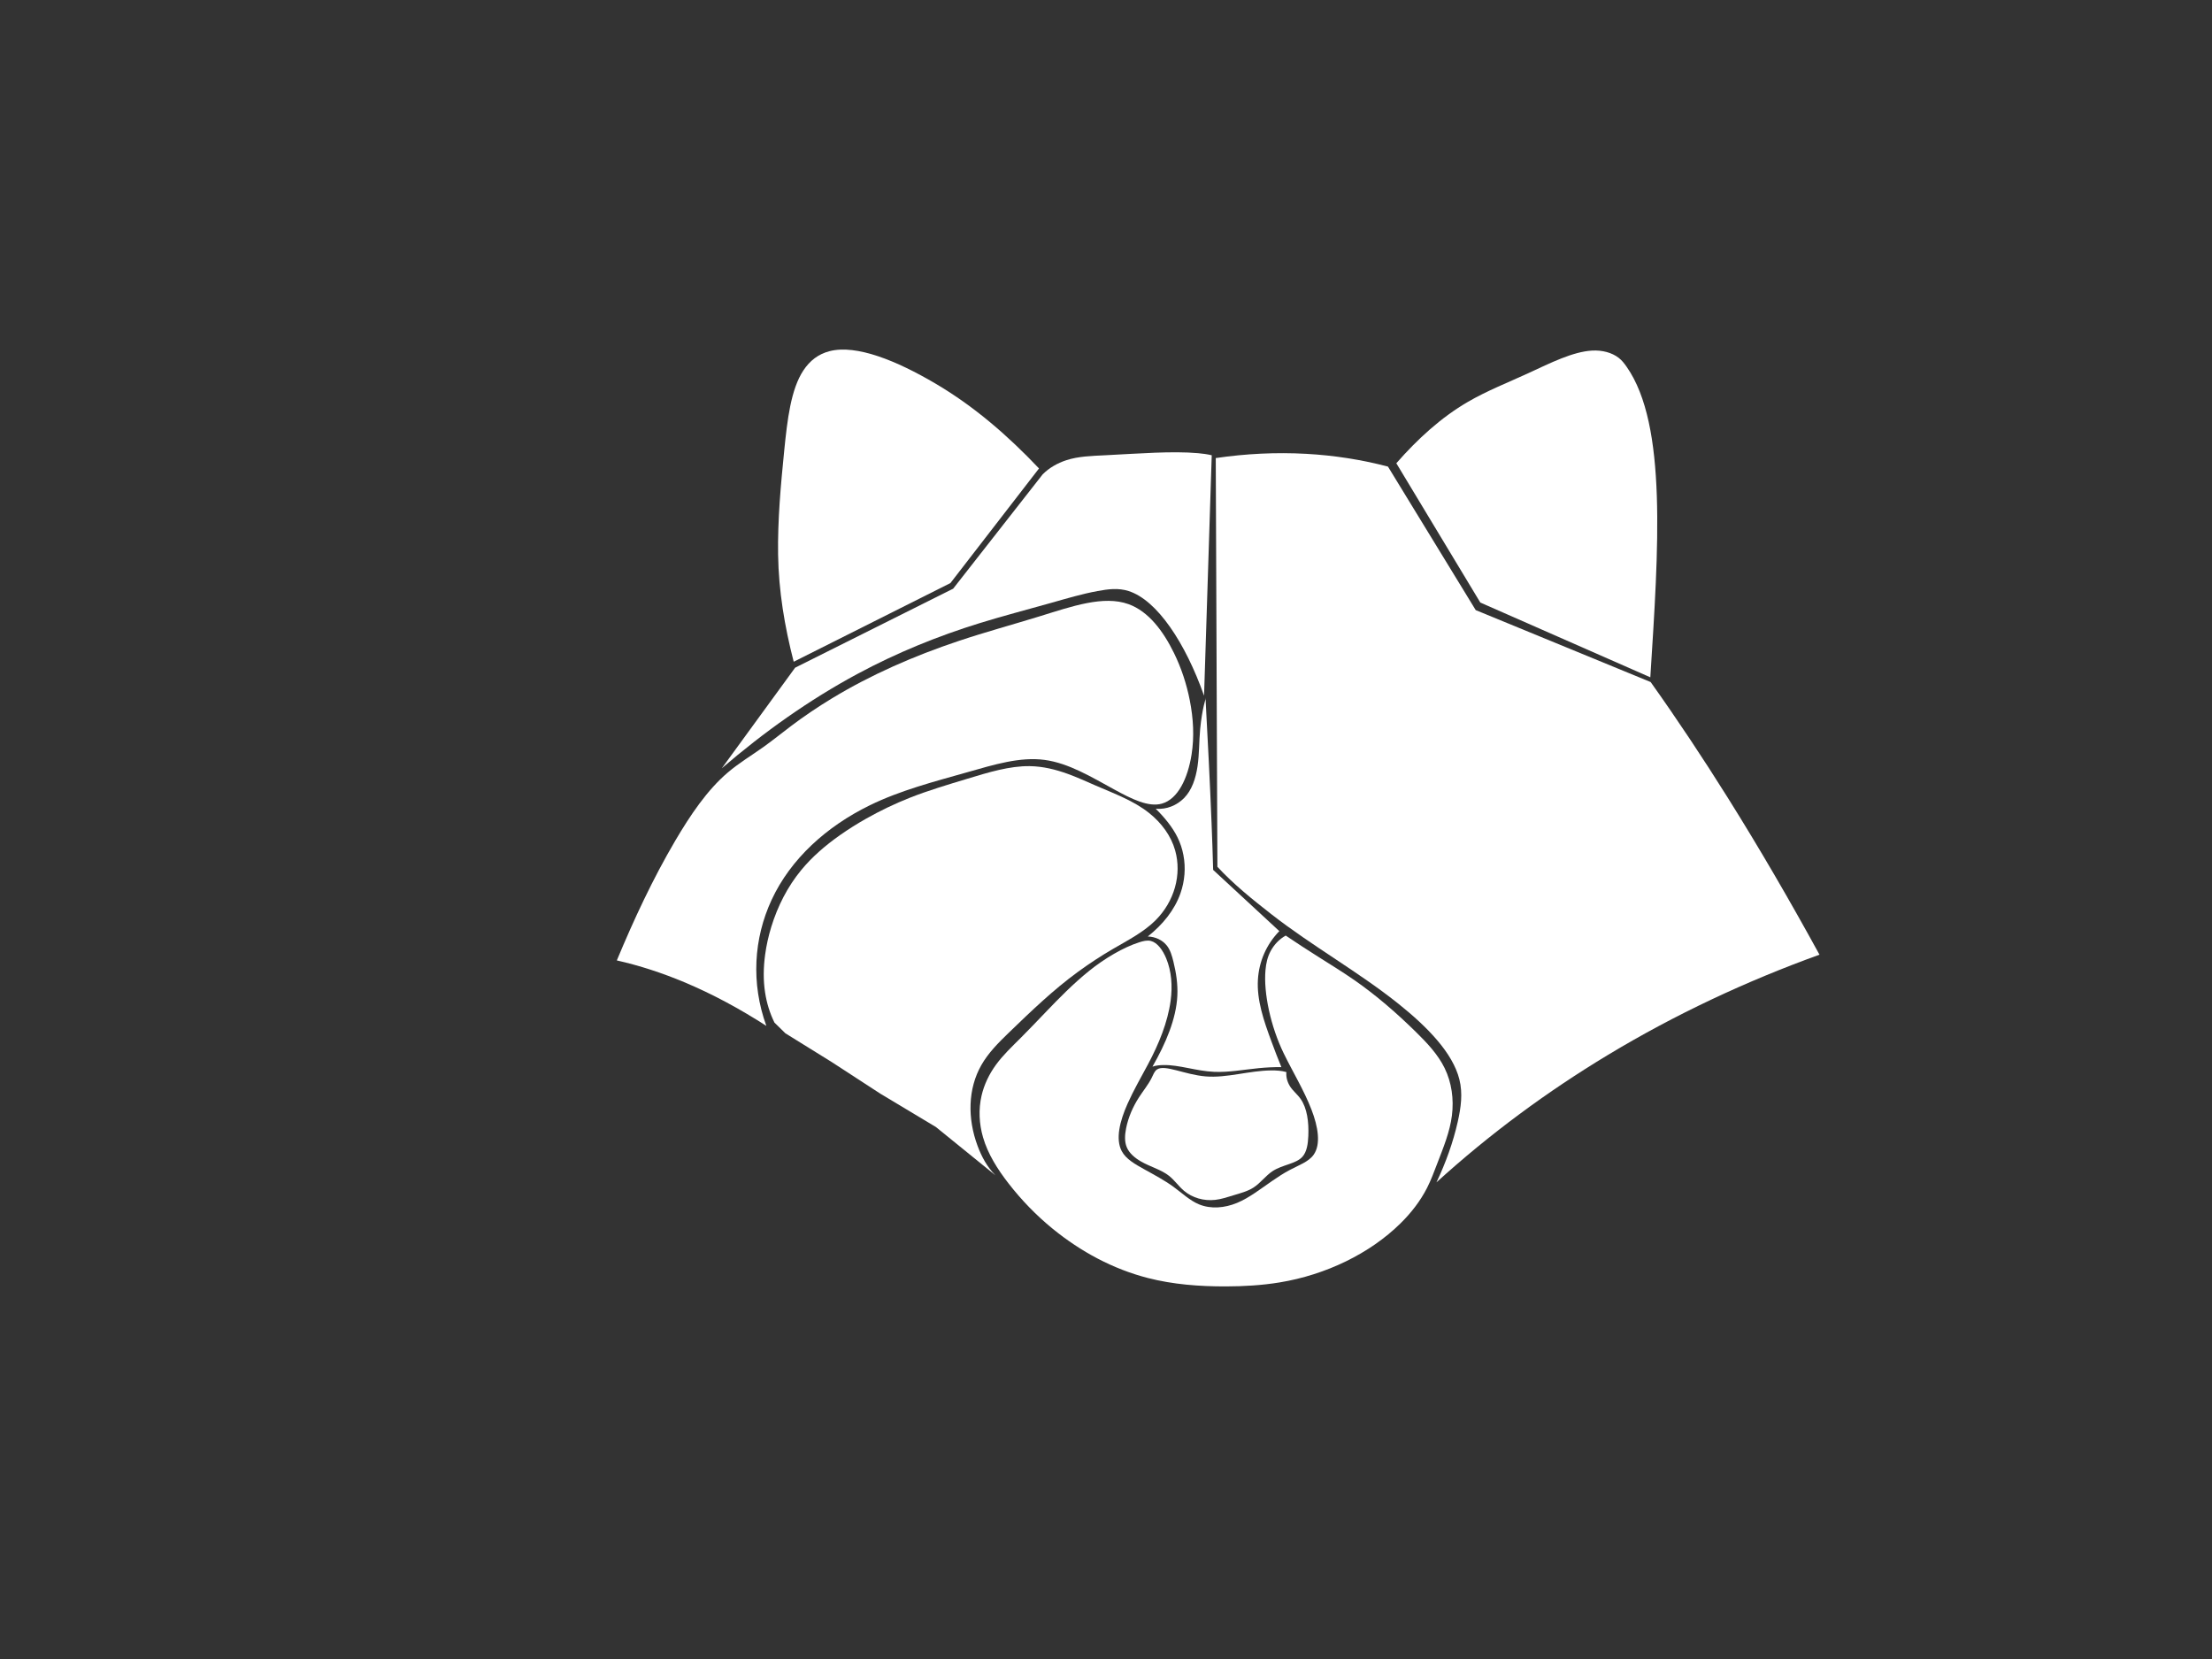 <svg viewBox="0 0 800 600" xmlns="http://www.w3.org/2000/svg"><rect x="0" y="0" width="800" height="600" fill="#333333" stroke="none"/><defs/><g><path d="M433.29,163.896 C423.906,163.064 411.833,164.039 399.67,164.652 C394.826,164.895 389.95,165.017 385.611,166.454 C382.447,167.502 379.504,169.147 377.111,171.537 L344.719,212.907 L287.564,241.484 L261.06,277.846 C276.306,264.752 292.633,253.131 310.127,243.717 C324.265,236.108 339.189,230.028 354.517,225.301 C363.048,222.669 371.685,220.438 380.277,218.004 C385.852,216.425 391.401,214.778 396.957,213.758 C400.707,213.07 404.408,212.553 408.178,213.758 C418.506,217.062 428.705,232.491 435.464,251.61 L438.241,164.652 C436.64,164.275 435.011,164.048 433.29,163.896 Z" fill="rgb(255,255,255)" opacity="1"/><path d="M375.769,169.423 L343.734,210.874 L287.053,239.327 C283.763,226.571 281.605,213.679 281.41,200.589 C281.224,188.063 282.363,175.553 283.621,163.005 C284.738,151.872 286.015,140.806 290.57,133.948 C292.907,130.428 295.962,128.044 300.045,126.999 C309.783,124.508 324.356,130.506 338.26,138.685 C352.27,146.926 364.469,157.493 375.769,169.423 Z" fill="rgb(255,255,255)" opacity="1"/><path d="M280.095,369.836 C278.405,366.411 277.303,362.77 276.719,359.041 C276.011,354.523 276.098,349.891 276.714,345.313 C277.175,341.895 277.928,338.524 278.941,335.23 C281.248,327.729 284.814,320.706 289.741,314.714 C293.748,309.842 298.599,305.69 303.826,302.014 C306.852,299.885 309.989,297.923 313.214,296.098 C318.295,293.224 323.571,290.686 329.016,288.531 C335.765,285.861 342.761,283.8 349.753,281.677 C357.45,279.339 365.155,276.974 372.457,277.086 C377.24,277.159 381.814,278.303 386.262,279.916 C389.623,281.135 392.88,282.642 396.175,284.068 C403.066,287.049 410.08,289.625 415.603,294.044 C420.098,297.64 423.535,302.283 425.019,307.594 C427.46,316.328 424.733,326.042 417.899,332.858 C413.668,337.08 408.052,339.974 402.511,343.194 C398.206,345.695 393.972,348.481 389.879,351.462 C381.004,357.926 373.009,365.613 364.789,373.546 C361.048,377.156 357.396,380.843 354.905,385.227 C350.075,393.726 349.833,404.429 353.557,414.429 C355.008,418.323 357.003,422.067 360.033,425.082 L338.462,407.586 L318.347,395.517 L300.773,384.084 L284.046,373.709 L280.095,369.836 Z" fill="rgb(255,255,255)" opacity="1"/><path d="M411.977,340.809 C406.278,342.623 399.459,346.65 393.876,351.152 C388.156,355.765 383,361.022 377.877,366.375 C374.967,369.417 372.061,372.464 369.086,375.44 C365.945,378.581 362.721,381.617 360.16,385.149 C357.726,388.506 355.912,392.275 354.992,396.268 C353.856,401.2 354.096,406.396 355.524,411.319 C357.267,417.326 360.731,422.818 364.723,427.964 C369.438,434.042 374.795,439.575 380.745,444.421 C390.932,452.718 402.534,458.957 415.085,462.191 C424.25,464.553 433.791,465.269 443.383,465.247 C449.896,465.231 456.375,464.854 462.744,463.813 C479.572,461.06 495.452,453.328 506.474,442.483 C510.412,438.608 513.7,434.339 516.102,429.639 C517.556,426.795 518.64,423.817 519.786,420.838 C522.011,415.055 524.362,409.365 525.107,403.442 C525.85,397.541 525.028,391.505 522.447,386.25 C520.032,381.332 516.123,377.185 512.009,373.151 C505.072,366.35 497.783,360.01 489.906,354.527 C485.564,351.505 481.041,348.754 476.602,345.931 C472.705,343.453 468.81,340.965 464.996,338.359 C462.601,339.682 460.739,341.729 459.523,344.012 C458.422,346.08 457.908,348.28 457.676,350.873 C456.937,359.138 459.583,371.332 464.273,380.955 C467.617,387.816 471.59,394.28 474.301,401.274 C476.712,407.494 477.783,413.832 475.092,417.635 C473.292,420.18 469.72,421.406 466.384,423.177 C462.07,425.466 458.115,428.587 453.982,431.357 C451.857,432.781 449.694,434.098 447.385,435.051 C442.849,436.925 437.889,437.316 433.663,435.579 C430.324,434.208 427.548,431.518 424.427,429.246 C421.123,426.841 417.474,424.914 413.872,422.913 C410.536,421.06 407.228,419.213 405.691,416.316 C403.367,411.934 404.995,405.459 407.802,399.163 C409.973,394.294 412.655,389.663 415.191,384.914 C419.117,377.561 422.304,369.757 423.371,361.956 C424.103,356.606 423.685,351.265 421.788,346.651 C420.508,343.538 418.572,340.923 416.246,340.317 C414.891,339.965 413.489,340.327 411.977,340.809 Z" fill="rgb(255,255,255)" opacity="1"/><path d="M418.476,386.771 C421.306,384.909 428.413,388.654 436.027,389.296 C443.695,389.942 451.781,387.188 459.829,387.132 C461.65,387.119 463.474,387.227 465.239,387.733 C465.058,389.589 465.623,391.406 466.561,392.902 C467.582,394.529 469.221,395.766 470.408,397.47 C472.732,400.808 473.387,405.783 473.173,410.814 C473.049,413.715 472.65,416.573 471.009,418.387 C468.672,420.972 463.796,421.194 460.176,423.603 C457.723,425.236 455.869,427.854 453.357,429.482 C451.225,430.864 448.628,431.527 446.068,432.304 C443.864,432.972 441.698,433.708 439.484,433.95 C435.387,434.397 431.274,433.251 428.197,430.658 C426.267,429.031 424.795,426.839 422.788,425.249 C419.954,423.004 416.054,422.018 412.677,420.076 C410.417,418.777 408.412,417.092 407.504,414.903 C406.663,412.876 406.793,410.484 407.268,408.084 C408.046,404.159 409.705,400.287 411.971,396.796 C413.472,394.484 415.271,392.287 416.439,389.977 C417.071,388.729 417.485,387.424 418.476,386.771 Z" fill="rgb(255,255,255)" opacity="1"/><path d="M420.799,385.189 C426.442,385.073 432.606,387.357 439.098,387.642 C444.404,387.875 449.79,386.852 455.213,386.316 C457.944,386.046 460.687,385.909 463.434,385.944 C462.157,382.894 461.002,379.798 459.85,376.7 C457.053,369.184 454.483,361.647 454.945,354.251 C455.346,347.827 457.932,341.619 462.686,336.755 L438.754,314.613 C438.604,308.994 438.404,303.382 438.181,297.752 C437.592,282.889 436.82,267.904 436.017,252.949 C436.104,252.621 436.172,252.344 436.167,252.338 C436.148,252.315 434.756,256.304 434.06,263.665 C433.635,268.158 433.764,272.678 433.11,277.105 C432.461,281.5 431.08,285.751 428.228,288.634 C425.651,291.238 421.978,292.832 417.99,292.497 C421.155,295.637 424,299.074 425.833,302.774 C426.869,304.864 427.572,307.015 427.998,309.253 C428.872,313.846 428.491,318.625 426.936,323.058 C424.811,329.117 420.552,334.371 415.117,338.689 C417.922,338.789 420.417,340.005 421.983,341.955 C423.265,343.552 423.864,345.676 424.394,347.838 C425.38,351.866 426.014,355.921 425.798,360.199 C425.38,368.495 421.629,377.342 416.808,385.766 C418.076,385.324 419.428,385.218 420.799,385.189 Z" fill="rgb(255,255,255)" opacity="1"/></g><g><path d="M439.697,165.664 L440.288,313.487 C446.188,319.851 452.993,325.32 459.801,330.634 C474.69,342.255 491.408,351.524 505.921,363.155 C516.271,371.45 525.394,380.793 527.799,390.355 C529.092,395.495 528.363,400.601 527.208,405.728 C525.531,413.17 522.875,420.522 519.521,427.606 C538.707,410.164 559.519,394.792 581.606,381.485 C605.747,366.941 631.357,354.906 658.041,345.272 C647.492,326.007 636.472,307.005 624.824,288.427 C615.933,274.245 606.686,260.305 596.98,246.671 L533.712,220.654 L501.975,168.751 C492.291,166.209 482.417,164.695 472.478,164.138 C461.561,163.526 450.593,164.074 439.697,165.664 Z" fill="rgb(255,255,255)" opacity="1"/><path d="M552.784,134.943 C560.837,131.222 568.803,127.207 575.749,126.794 C579.524,126.57 582.995,127.558 585.38,129.387 C586.59,130.315 587.471,131.469 588.343,132.721 C603.024,153.784 599.807,198.59 596.863,244.956 L535.374,217.916 L505,167.54 C512.665,158.795 521.16,150.991 530.929,145.315 C537.892,141.269 545.428,138.342 552.784,134.943 Z" fill="rgb(255,255,255)" opacity="1"/></g><g><path d="M223.082,347.35 C229.3,332.424 236.097,317.856 244.188,304.093 C249.677,294.756 255.77,285.729 263.213,279.391 C267.308,275.905 271.79,273.241 276.06,270.198 C279.438,267.79 282.666,265.171 285.98,262.666 C290.73,259.075 295.701,255.722 300.87,252.584 C314.918,244.054 330.434,237.259 346.773,231.794 C356.393,228.577 366.185,225.926 375.885,222.935 C387.714,219.286 399.109,215.238 408.16,218.505 C415.361,221.103 420.692,228.192 424.614,236.225 C427.252,241.628 429.142,247.374 430.31,253.311 C431.598,259.863 431.971,266.492 430.943,272.93 C429.574,281.495 426.021,289.03 420.184,290.65 C415.319,292 409.254,288.95 403.097,285.587 C394.664,280.981 386.513,275.999 377.783,274.828 C368.874,273.634 359.437,276.565 349.938,279.258 C337.756,282.712 325.579,285.851 314.498,291.283 C298.977,298.889 285.975,310.551 279.058,325.457 C272.602,339.371 271.548,355.549 277.16,371.022 C267.656,364.91 257.745,359.518 247.416,355.2 C239.54,351.909 231.431,349.228 223.082,347.35 Z" fill="rgb(255,255,255)" opacity="1"/><path d="M495.126,319.613 L502.309,307.3 L509.212,319.8 L495.126,319.613 Z" fill="rgb(255,255,255)" opacity="1"/><path d="M482.066,310.565 L489.249,298.252 L496.152,310.752 L482.066,310.565 Z" fill="rgb(255,255,255)" opacity="1"/><path d="M479.267,323.718 L486.45,311.404 L493.353,323.904 L479.267,323.718 Z" fill="rgb(255,255,255)" opacity="1"/><path d="M470.728,302.652 C472.618,298.949 475.114,295.681 478.183,293.008 C481.145,290.428 484.55,288.429 488.263,287.322 C492.809,285.967 497.638,285.948 502.021,287.49 C506.506,289.069 510.327,292.201 513.107,296.101 C518.585,303.788 519.636,313.321 515.54,320.847 C512.9,325.698 508.188,329.225 502.737,331.292 C497.335,333.341 491.533,333.742 486.227,332.303 C475.809,329.477 469.036,319.899 469.043,311.413 C469.045,309.812 469.318,308.308 469.717,306.696 L470.55,303.337" fill="rgb(255,255,255)" opacity="1"/><path d="M361.02,302.435 C362.916,298.774 365.414,295.55 368.475,292.919 C371.442,290.367 374.849,288.4 378.555,287.309 C383.103,285.97 387.926,285.951 392.313,287.475 C396.789,289.03 400.618,292.111 403.399,295.971 C408.857,303.543 409.907,312.97 405.833,320.387 C403.195,325.191 398.471,328.654 393.029,330.693 C387.617,332.722 381.824,333.123 376.519,331.691 C366.125,328.885 359.355,319.312 359.336,311.079 C359.332,309.492 359.61,308.015 360.01,306.425 L360.842,303.111" fill="rgb(255,255,255)" opacity="1"/></g><g/></svg>